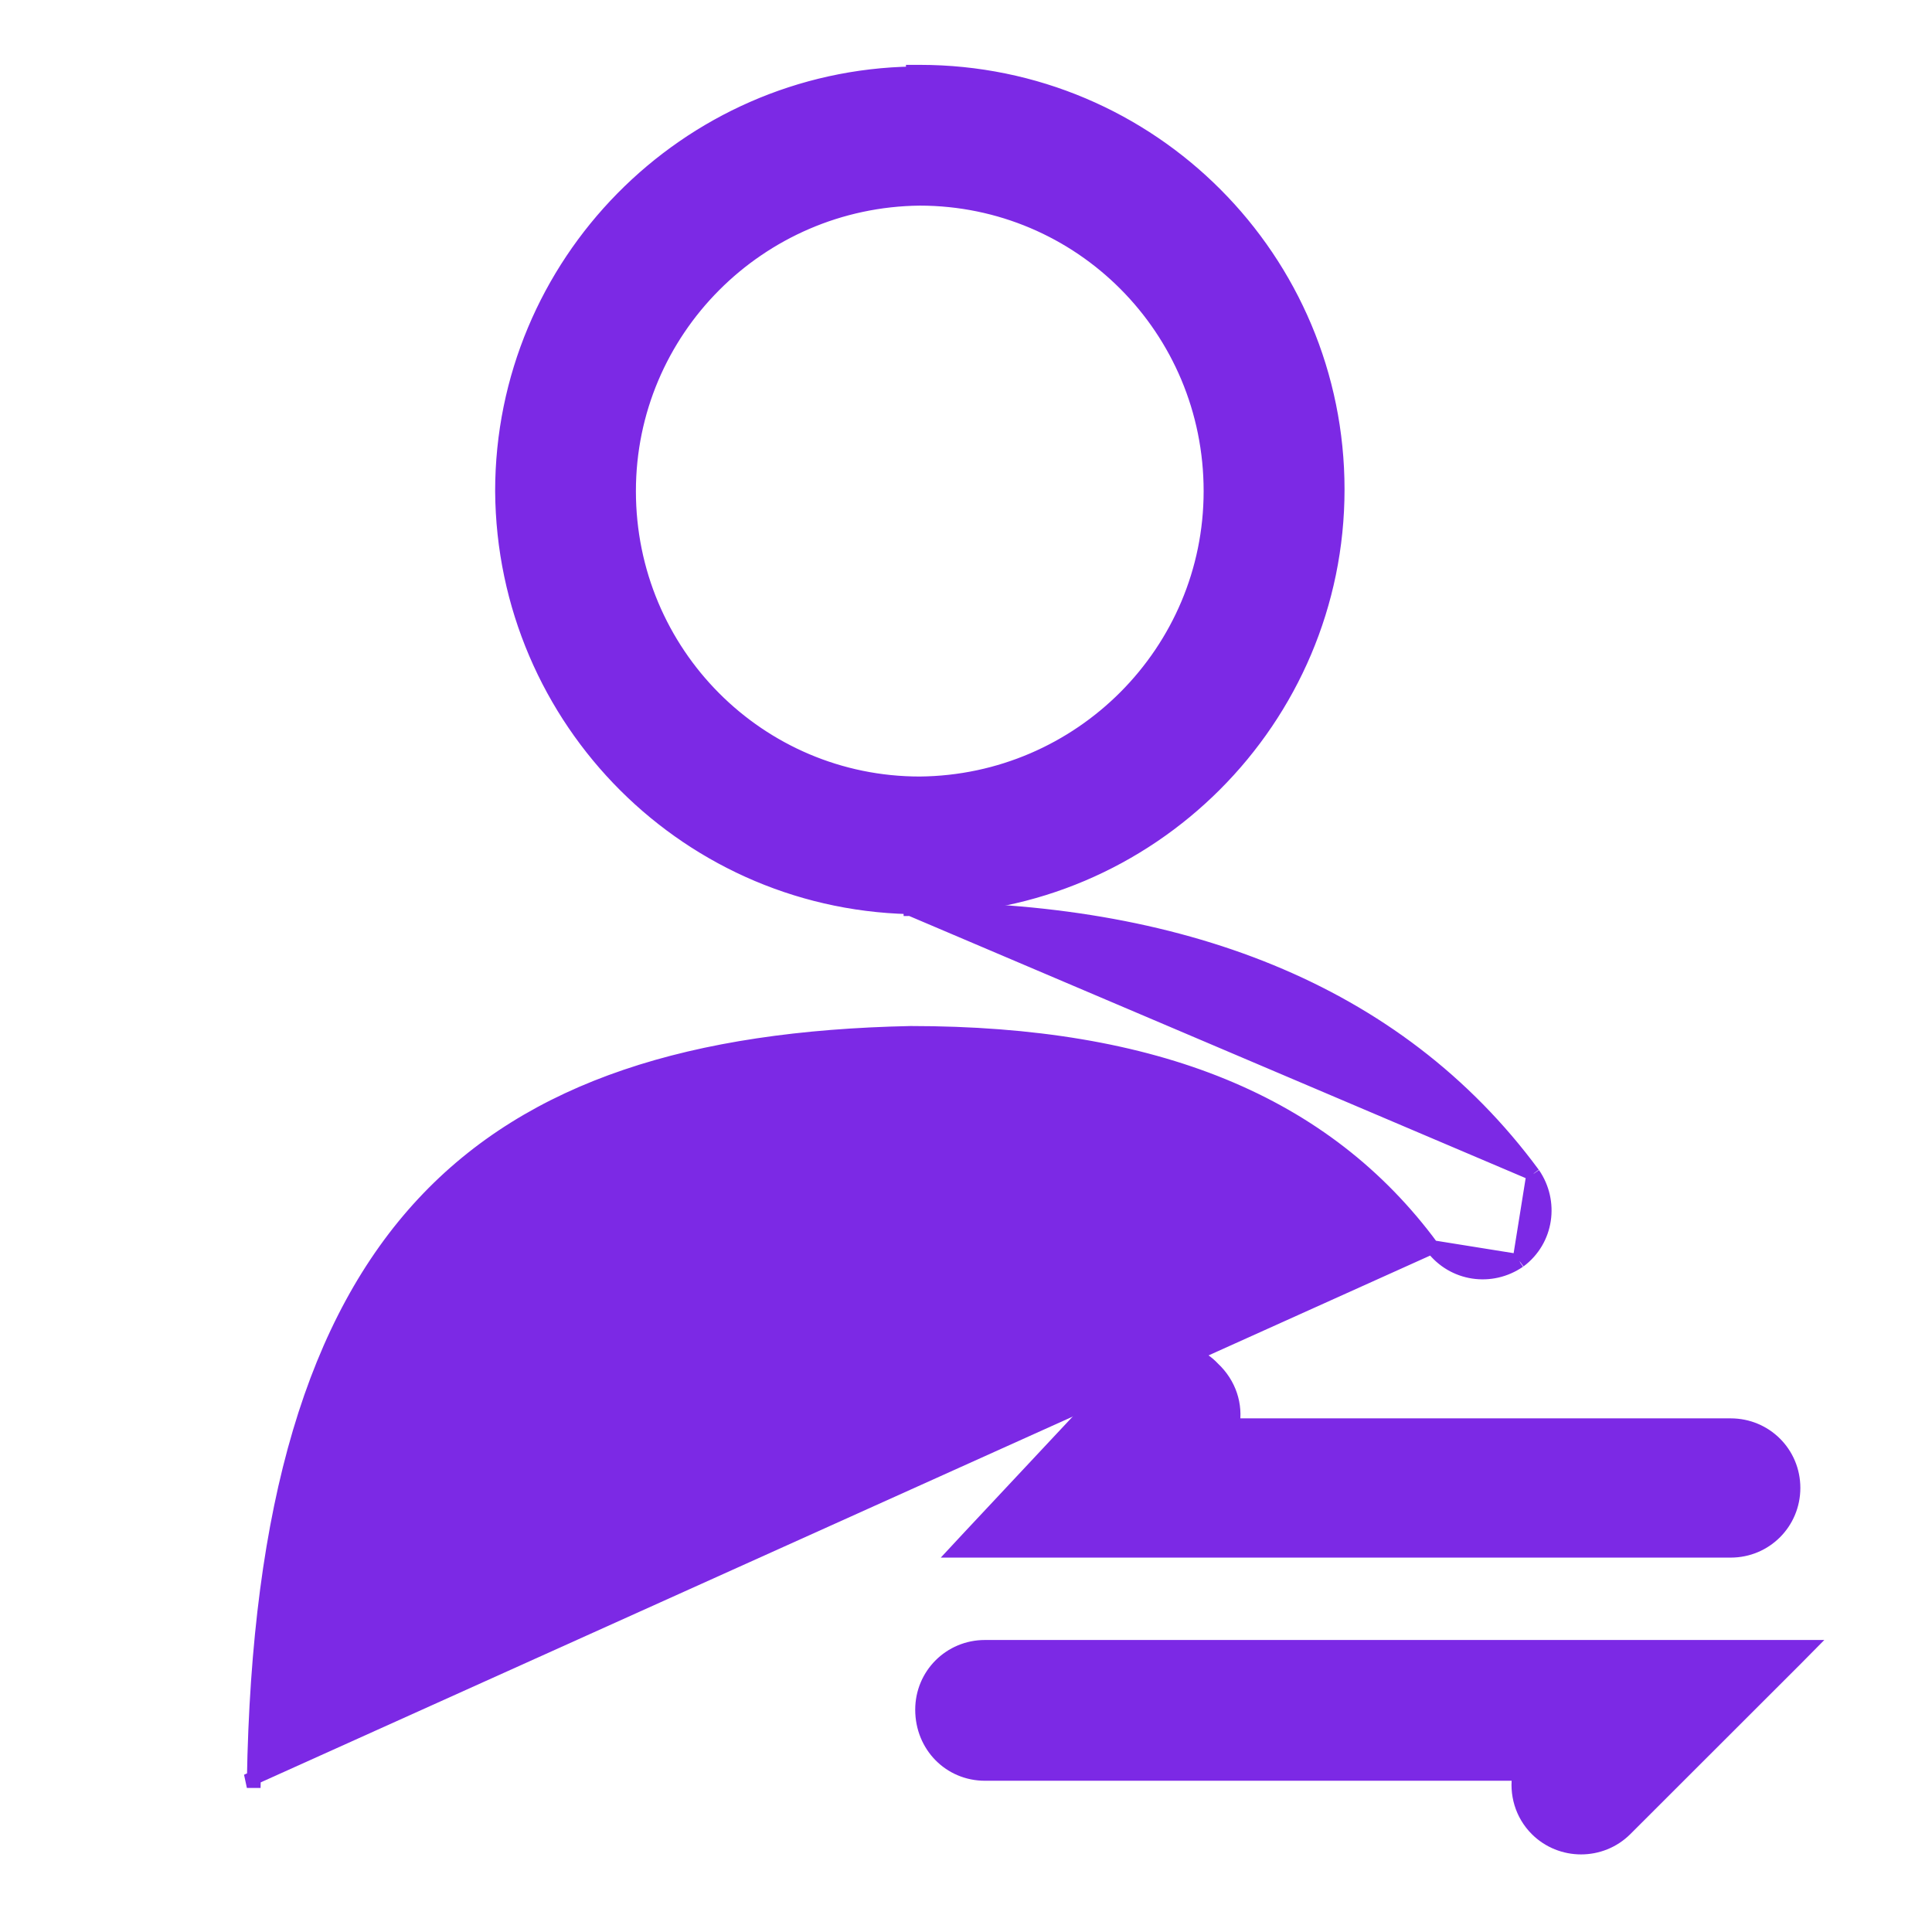 <svg width="14" height="14" viewBox="0 0 14 14" fill="none" xmlns="http://www.w3.org/2000/svg">
<path d="M10.378 9.037L10.378 9.037C9.604 7.987 8.375 7.485 6.598 7.485C5.02 7.518 3.851 7.879 3.067 8.721C2.282 9.564 1.872 10.9 1.839 12.906C1.839 12.906 1.839 12.906 1.839 12.906L1.789 12.906L10.378 9.037ZM10.378 9.037C10.53 9.239 10.807 9.277 11.008 9.138L11.008 9.138M10.378 9.037L11.008 9.138M11.008 9.138L11.01 9.137M11.008 9.138L11.01 9.137M11.01 9.137C11.212 8.986 11.249 8.708 11.111 8.507L11.111 8.507M11.01 9.137L11.111 8.507M11.111 8.507L11.11 8.506M11.111 8.507L11.11 8.506M11.11 8.506C10.12 7.163 8.529 6.576 6.597 6.587M11.11 8.506L6.597 6.587M6.597 6.587C6.598 6.587 6.598 6.587 6.598 6.587L6.598 6.637L6.597 6.587Z" fill="#7C29E5" stroke="#7C29E5" stroke-width="0.1"/>
<path d="M8.158 9.927L8.158 9.927L8.157 9.928L7.011 11.152L6.932 11.237H7.047H12.541C12.794 11.237 12.996 11.034 12.996 10.782C12.996 10.53 12.794 10.328 12.541 10.328H8.932C8.958 10.182 8.91 10.028 8.79 9.916C8.622 9.736 8.332 9.753 8.158 9.927Z" fill="#7C29E5" stroke="#7C29E5" stroke-width="0.1"/>
<path d="M11.01 12.854C10.985 12.996 11.027 13.147 11.135 13.255C11.312 13.432 11.602 13.432 11.779 13.255L13.015 12.02L13.1 11.934H12.98H7.137C6.885 11.934 6.682 12.136 6.682 12.389C6.682 12.652 6.884 12.854 7.137 12.854H11.01Z" fill="#7C29E5" stroke="#7C29E5" stroke-width="0.1"/>
<path d="M6.615 0.532C4.97 0.559 3.638 1.908 3.638 3.559L3.638 3.559C3.649 5.226 4.997 6.575 6.665 6.575C8.333 6.575 9.693 5.215 9.693 3.547C9.693 1.88 8.345 0.52 6.665 0.52H6.615V0.532ZM4.558 3.559C4.558 2.396 5.502 1.452 6.665 1.44C7.829 1.441 8.772 2.384 8.772 3.559C8.772 4.722 7.829 5.666 6.665 5.677C5.502 5.677 4.558 4.733 4.558 3.559Z" fill="#7C29E5" stroke="#7C29E5" stroke-width="0.1"/>
</svg>
